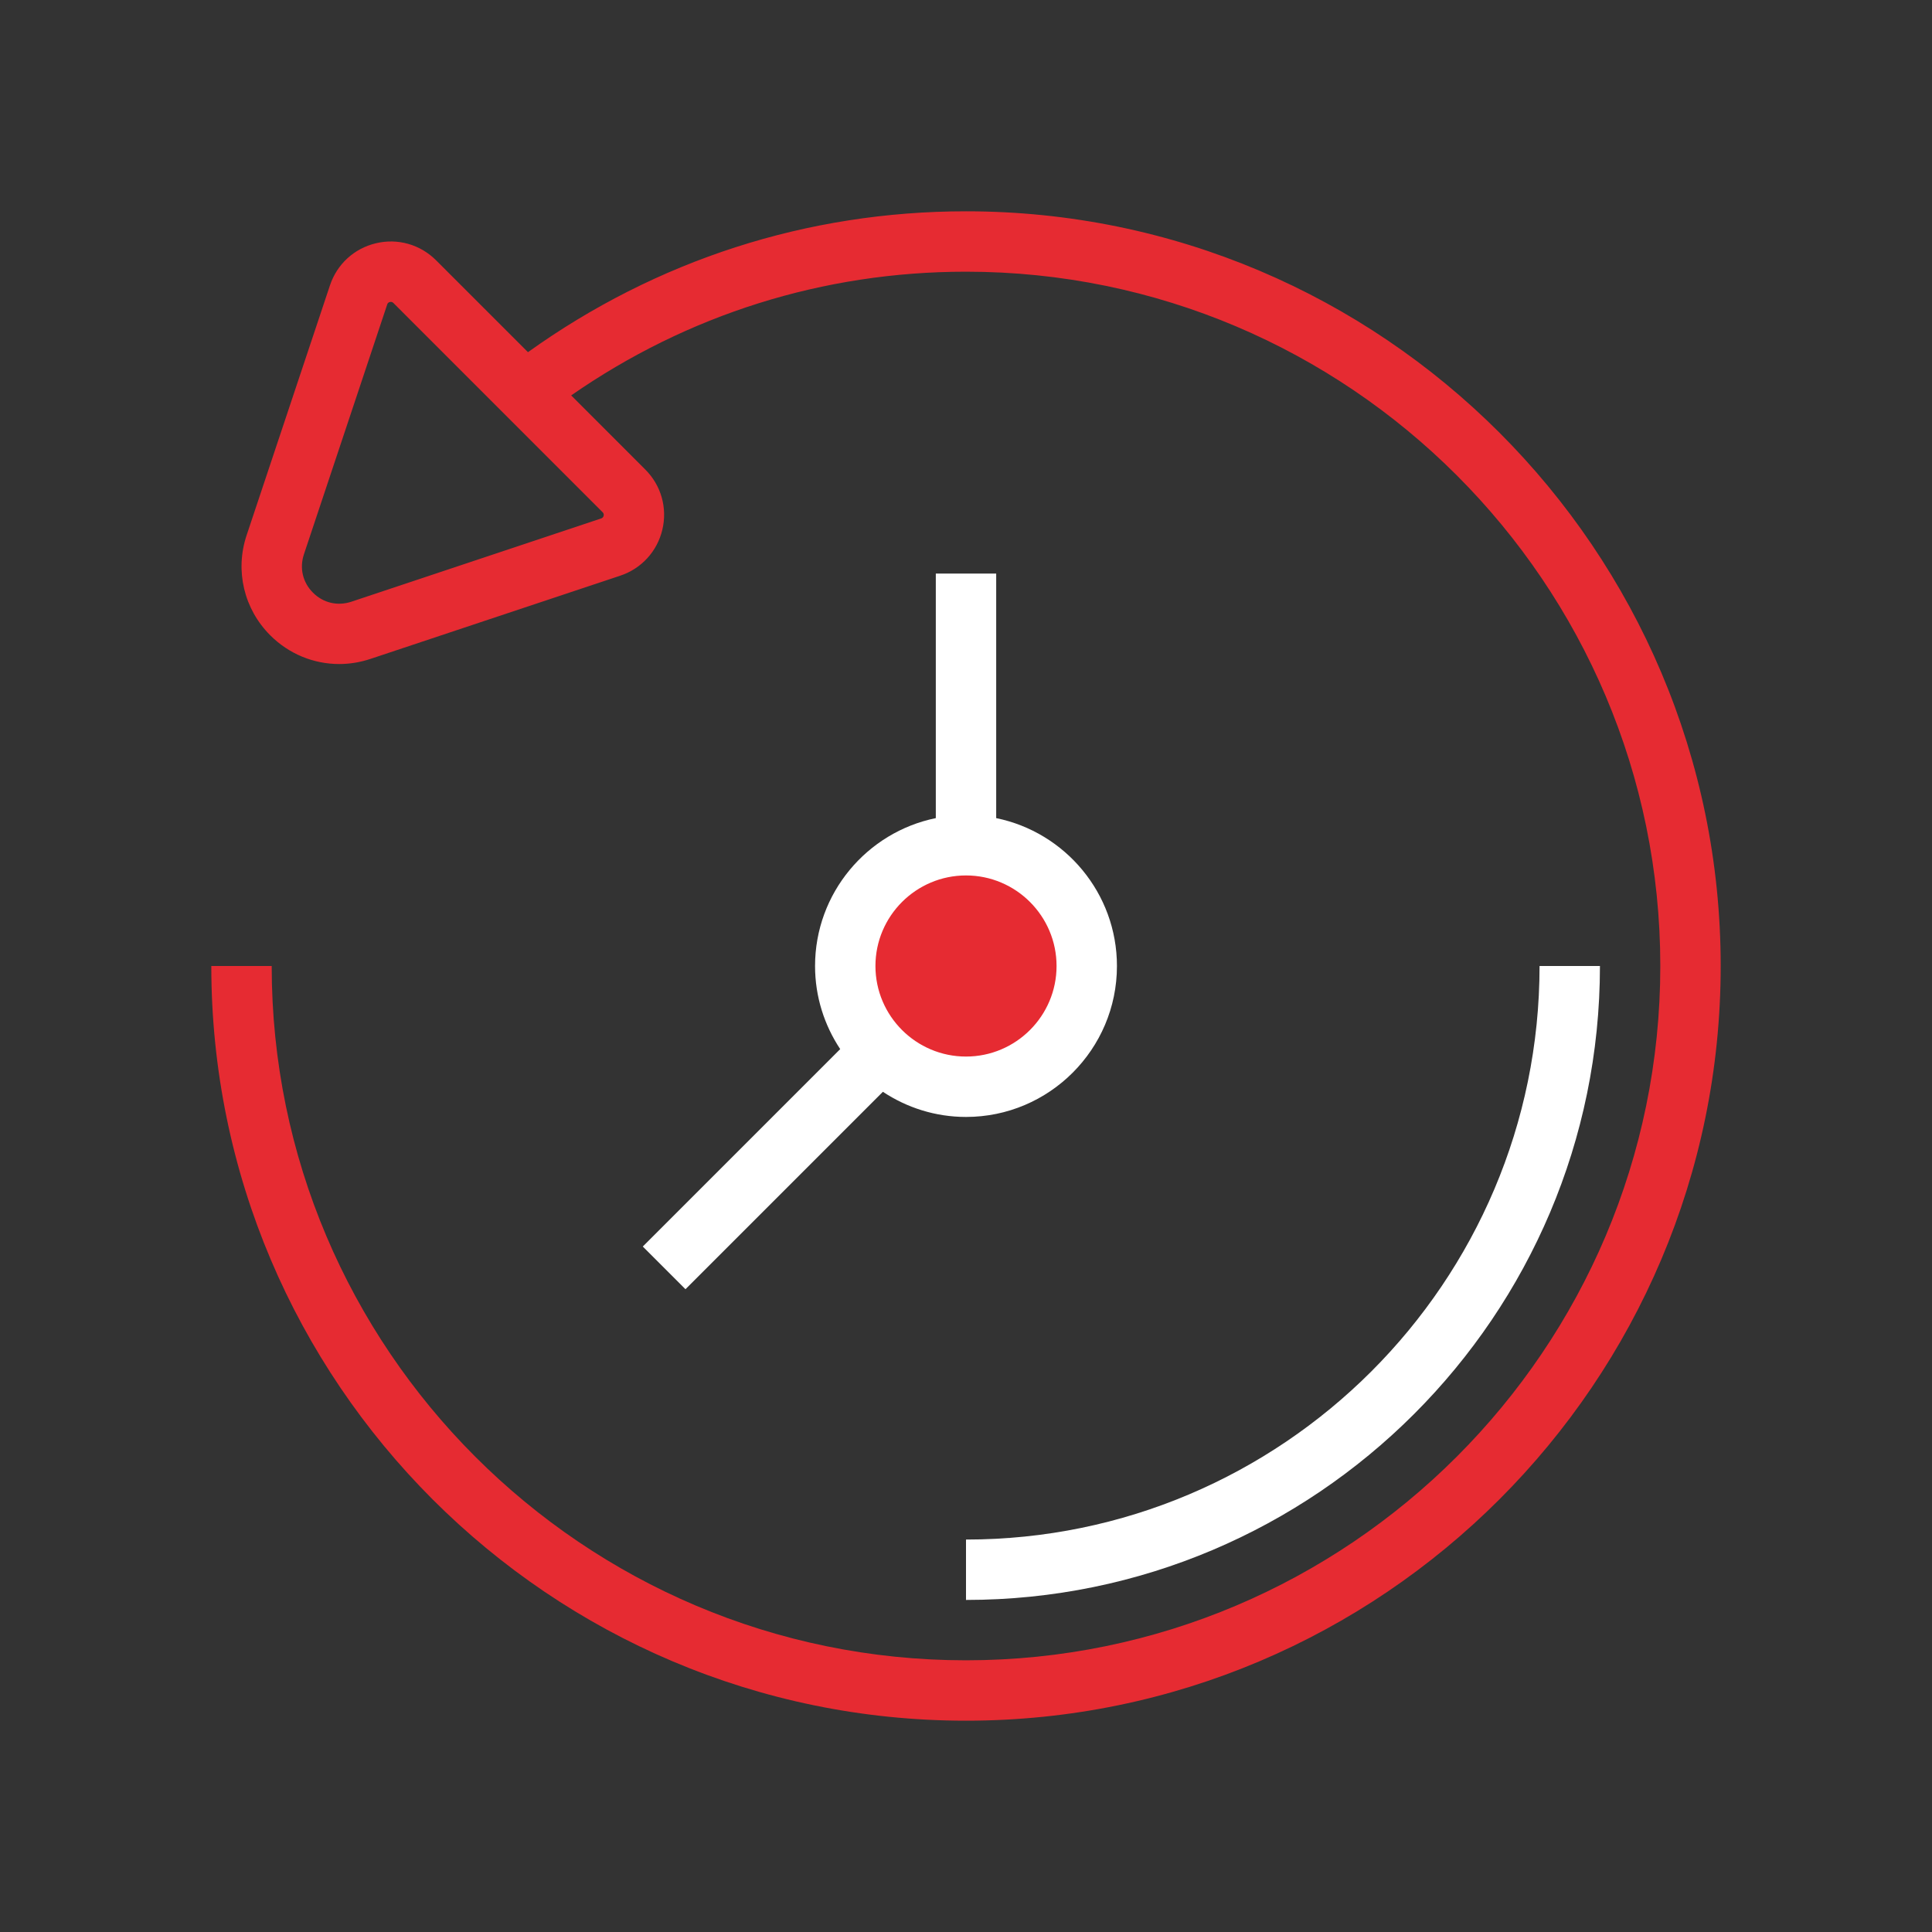 <svg width="70" height="70" viewBox="0 0 70 70" fill="none" xmlns="http://www.w3.org/2000/svg">
<rect x="0" y="0" width="70" height="70" fill="#333333" stroke="none"/>
<path d="M35 30.625C33.84 30.625 32.727 31.086 31.906 31.906C31.086 32.727 30.625 33.84 30.625 35C30.625 36.16 31.086 37.273 31.906 38.094C32.727 38.914 33.84 39.375 35 39.375C36.16 39.375 37.273 38.914 38.094 38.094C38.914 37.273 39.375 36.16 39.375 35C39.375 33.84 38.914 32.727 38.094 31.906C37.273 31.086 36.16 30.625 35 30.625Z" fill="#E62B32"/>
<path d="M35 7.656C29.236 7.656 23.778 9.43 19.129 12.76L15.799 9.43C15.226 8.858 14.412 8.625 13.624 8.813C12.835 8.999 12.211 9.569 11.955 10.339L8.936 19.391C8.508 20.673 8.836 22.062 9.791 23.018C10.47 23.697 11.367 24.059 12.29 24.059C12.667 24.059 13.047 23.998 13.42 23.874L22.473 20.858C23.242 20.602 23.813 19.976 23.999 19.189C24.185 18.399 23.954 17.585 23.381 17.013L20.695 14.326C24.908 11.401 29.82 9.844 35 9.844C48.871 9.844 60.156 21.128 60.156 35C60.156 48.872 48.871 60.156 35 60.156C21.129 60.156 9.844 48.872 9.844 35H7.656C7.656 50.077 19.923 62.344 35 62.344C50.077 62.344 62.344 50.077 62.344 35C62.344 19.923 50.077 7.656 35 7.656ZM21.871 18.687C21.853 18.759 21.802 18.776 21.782 18.784L12.729 21.802C12.228 21.966 11.711 21.846 11.339 21.473C10.968 21.102 10.846 20.582 11.012 20.083L14.03 11.03C14.035 11.012 14.053 10.959 14.127 10.942C14.139 10.939 14.151 10.938 14.162 10.938C14.213 10.938 14.242 10.966 14.253 10.977L21.836 18.561C21.849 18.574 21.888 18.614 21.871 18.687Z" fill="#E62B32"/>
<path d="M24.836 46.711L31.989 39.558C32.854 40.131 33.888 40.469 35 40.469C38.016 40.469 40.469 38.016 40.469 35C40.469 32.359 38.587 30.15 36.094 29.642V20.781H33.906V29.642C31.414 30.15 29.531 32.359 29.531 35C29.531 36.113 29.869 37.146 30.442 38.011L23.289 45.164L24.836 46.711ZM35 31.719C36.809 31.719 38.281 33.191 38.281 35C38.281 36.809 36.809 38.281 35 38.281C33.191 38.281 31.719 36.809 31.719 35C31.719 33.191 33.191 31.719 35 31.719Z" fill="white"/>
<path d="M35 57.969C47.666 57.969 57.969 47.664 57.969 35H55.781C55.781 46.459 46.459 55.781 35 55.781V57.969Z" fill="white"/>
</svg>
